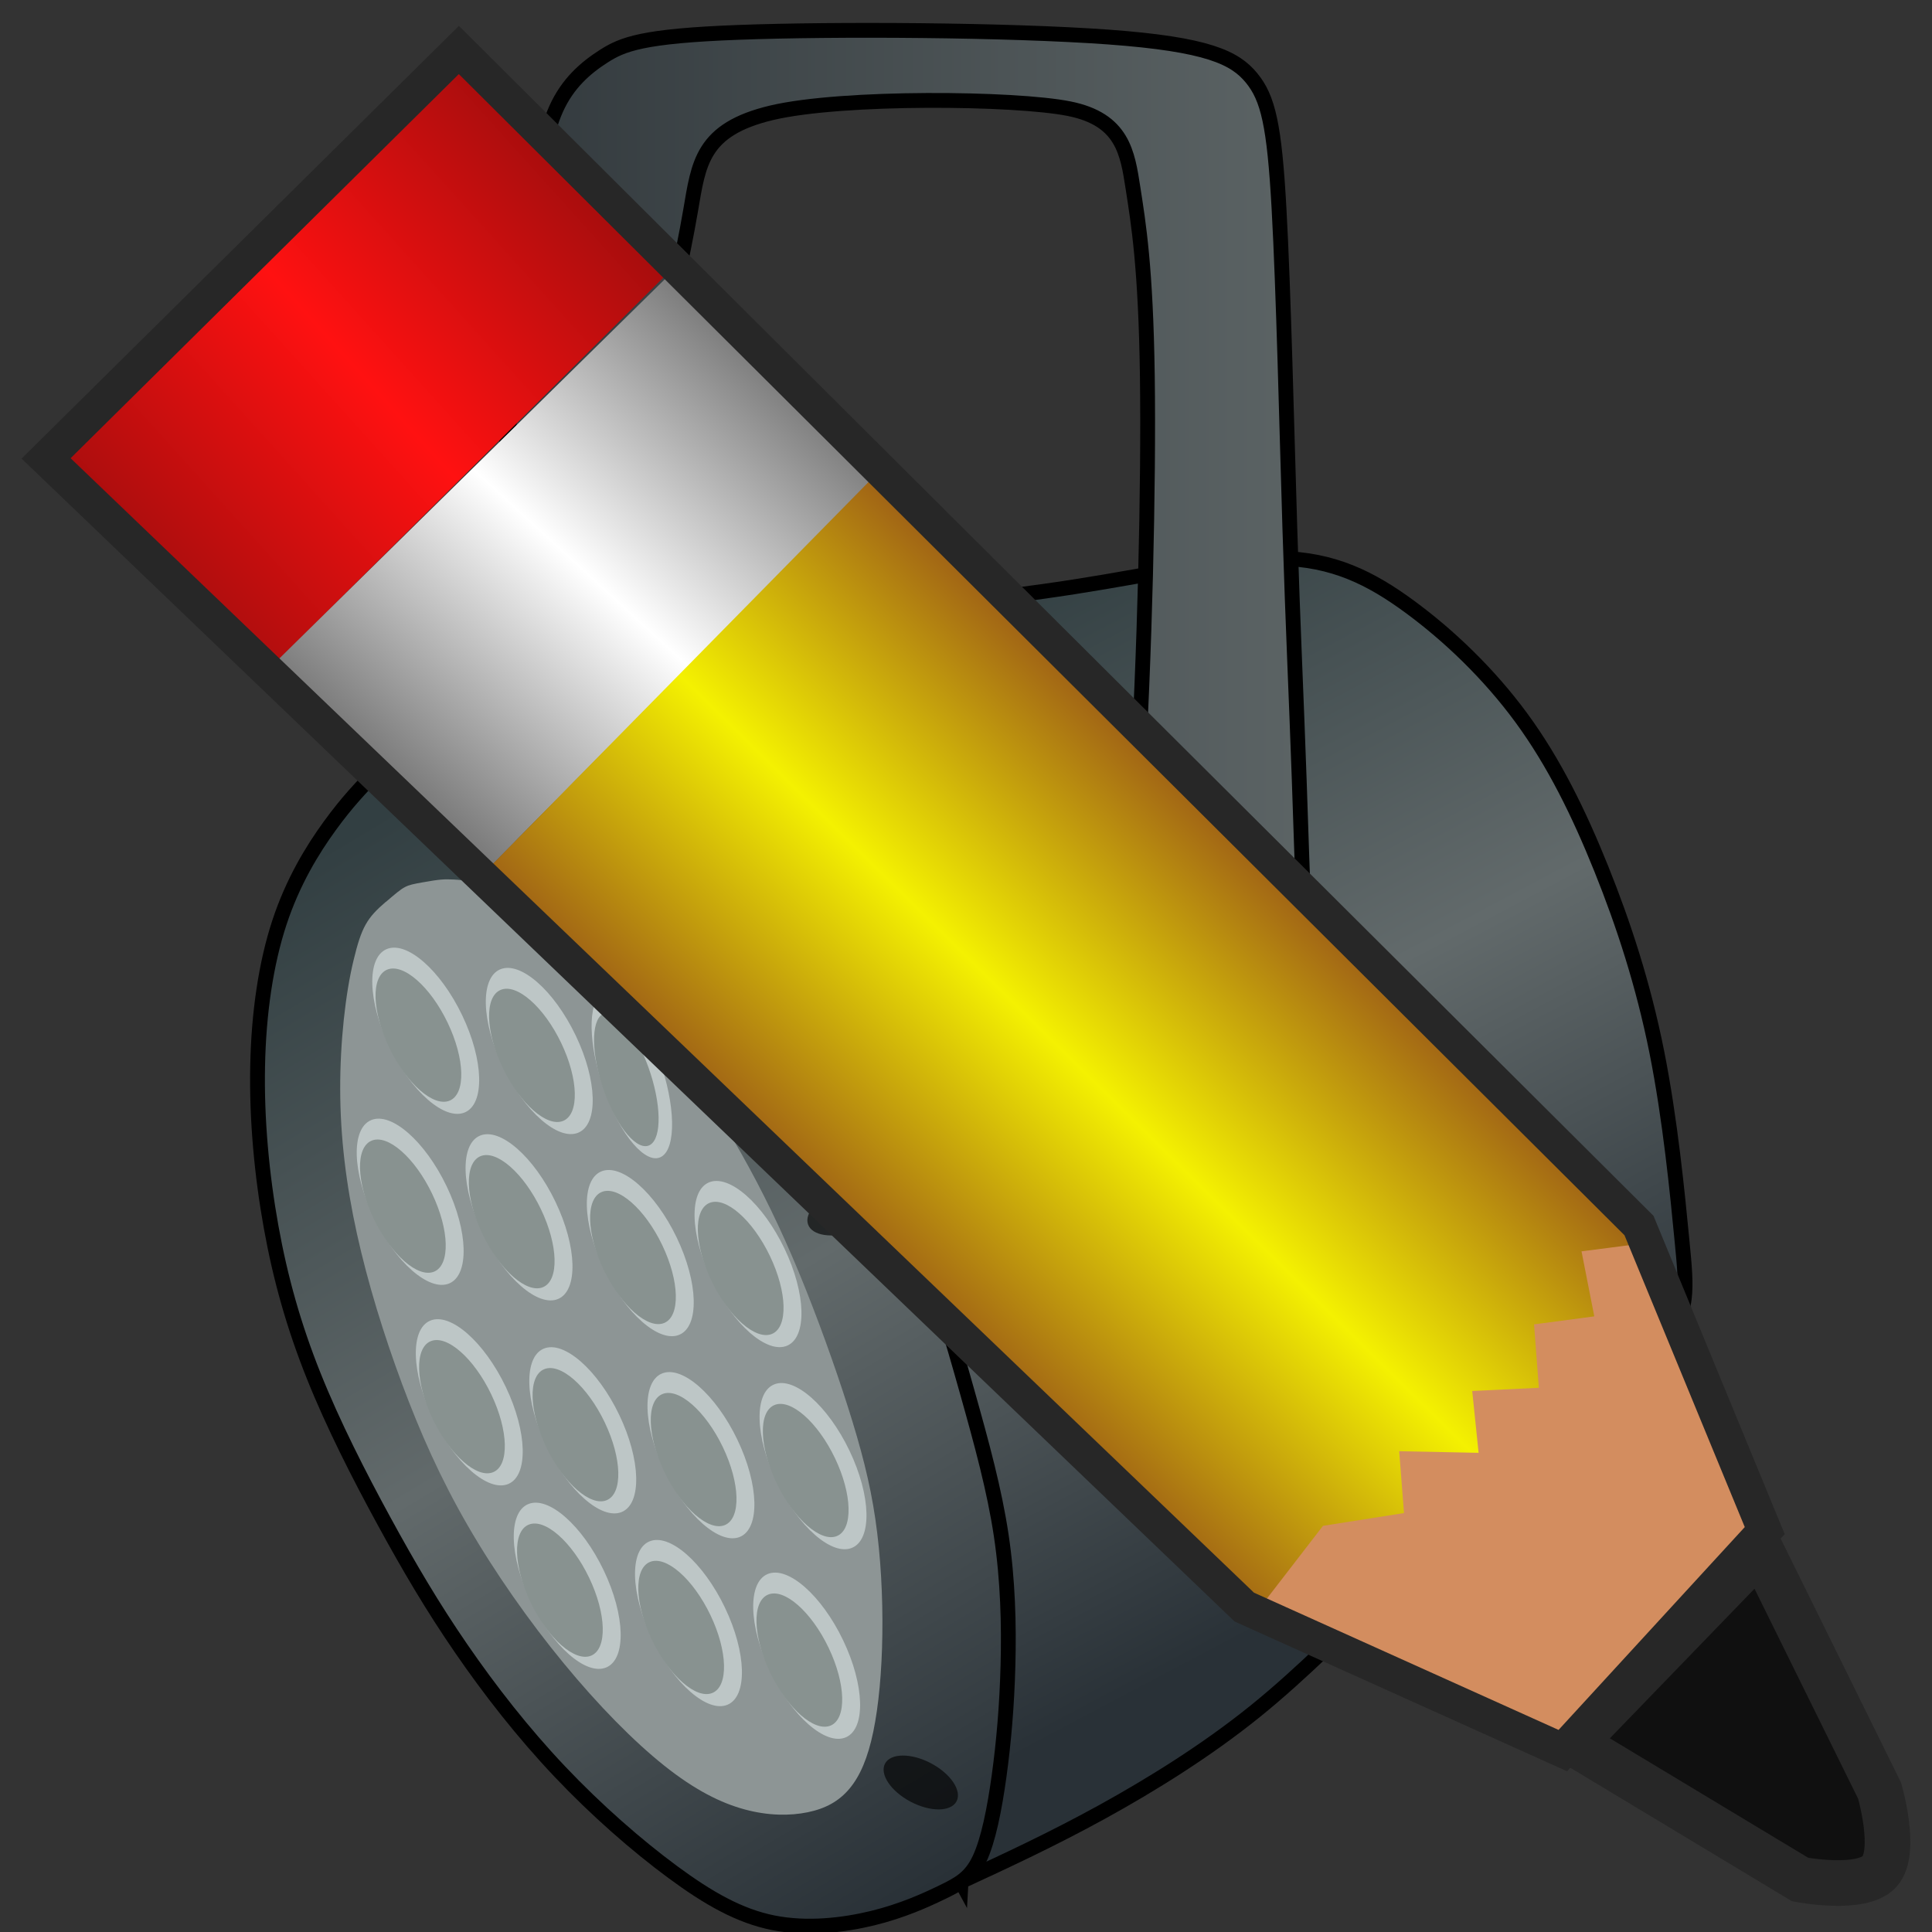 <?xml version="1.0" encoding="UTF-8" standalone="no"?>
<!-- Created with Inkscape (http://www.inkscape.org/) -->

<svg
   width="32"
   height="32"
   viewBox="0 0 8.467 8.467"
   version="1.1"
   id="svg1517"
   sodipodi:docname="DmxEdit.svg"
   inkscape:version="1.3 (0e150ed6c4, 2023-07-21)"
   xml:space="preserve"
   xmlns:inkscape="http://www.inkscape.org/namespaces/inkscape"
   xmlns:sodipodi="http://sodipodi.sourceforge.net/DTD/sodipodi-0.dtd"
   xmlns:xlink="http://www.w3.org/1999/xlink"
   xmlns="http://www.w3.org/2000/svg"
   xmlns:svg="http://www.w3.org/2000/svg"><rect x="0" y="0" width="8.467" height="8.467" fill="#333333" stroke="none"/><sodipodi:namedview
     id="namedview1519"
     pagecolor="#505050"
     bordercolor="#eeeeee"
     borderopacity="1"
     inkscape:showpageshadow="0"
     inkscape:pageopacity="0"
     inkscape:pagecheckerboard="0"
     inkscape:deskcolor="#505050"
     inkscape:document-units="mm"
     showgrid="false"
     inkscape:zoom="3.3638608"
     inkscape:cx="24.376752"
     inkscape:cy="27.944081"
     inkscape:window-width="1280"
     inkscape:window-height="961"
     inkscape:window-x="-8"
     inkscape:window-y="-8"
     inkscape:window-maximized="1"
     inkscape:current-layer="svg1517" /><defs
     id="defs1514"><linearGradient
       id="linearGradient11"
       inkscape:collect="always"><stop
         style="stop-color:#31383c;stop-opacity:1;"
         offset="0"
         id="stop12" /><stop
         style="stop-color:#5e6667;stop-opacity:1;"
         offset="1"
         id="stop13" /></linearGradient><linearGradient
       id="linearGradient9"
       inkscape:collect="always"><stop
         style="stop-color:#323f42;stop-opacity:1;"
         offset="0"
         id="stop9" /><stop
         style="stop-color:#626a6b;stop-opacity:1;"
         offset="0.5"
         id="stop11" /><stop
         style="stop-color:#293137;stop-opacity:1;"
         offset="1"
         id="stop10" /></linearGradient><inkscape:path-effect
       effect="bspline"
       id="path-effect36"
       is_visible="true"
       lpeversion="1.3"
       weight="33.333"
       steps="2"
       helper_size="0"
       apply_no_weight="true"
       apply_with_weight="true"
       only_selected="false"
       uniform="false" /><inkscape:path-effect
       effect="bspline"
       id="path-effect35"
       is_visible="true"
       lpeversion="1.3"
       weight="33.333"
       steps="2"
       helper_size="0"
       apply_no_weight="true"
       apply_with_weight="true"
       only_selected="false"
       uniform="false" /><inkscape:path-effect
       effect="bspline"
       id="path-effect34"
       is_visible="true"
       lpeversion="1.3"
       weight="33.333"
       steps="2"
       helper_size="0"
       apply_no_weight="true"
       apply_with_weight="true"
       only_selected="false"
       uniform="false" /><inkscape:path-effect
       effect="bspline"
       id="path-effect6"
       is_visible="true"
       lpeversion="1.3"
       weight="33.333"
       steps="2"
       helper_size="0"
       apply_no_weight="true"
       apply_with_weight="true"
       only_selected="false"
       uniform="false" /><linearGradient
       inkscape:collect="always"
       xlink:href="#linearGradient9"
       id="linearGradient10"
       x1="30.899"
       y1="164.709"
       x2="39.687"
       y2="181.305"
       gradientUnits="userSpaceOnUse" /><linearGradient
       inkscape:collect="always"
       xlink:href="#linearGradient11"
       id="linearGradient13"
       x1="23.011"
       y1="166.963"
       x2="38.699"
       y2="166.963"
       gradientUnits="userSpaceOnUse" /><linearGradient
       inkscape:collect="always"
       xlink:href="#linearGradient9"
       id="linearGradient15"
       x1="20.333"
       y1="168.758"
       x2="31.358"
       y2="187.223"
       gradientUnits="userSpaceOnUse" /><linearGradient
       inkscape:collect="always"
       id="linearGradient8193"><stop
         style="stop-color:#995717;stop-opacity:1;"
         offset="0"
         id="stop8189" /><stop
         style="stop-color:#f4f101;stop-opacity:1;"
         offset="0.5"
         id="stop8197" /><stop
         style="stop-color:#995717;stop-opacity:1;"
         offset="1"
         id="stop8191" /></linearGradient><linearGradient
       inkscape:collect="always"
       id="linearGradient8181"><stop
         style="stop-color:#767676;stop-opacity:1;"
         offset="0"
         id="stop8177" /><stop
         style="stop-color:#ffffff;stop-opacity:1;"
         offset="0.497"
         id="stop8185" /><stop
         style="stop-color:#767676;stop-opacity:1;"
         offset="0.997"
         id="stop8179" /></linearGradient><linearGradient
       inkscape:collect="always"
       id="linearGradient5861"><stop
         style="stop-color:#a40d0d;stop-opacity:1;"
         offset="0"
         id="stop5857" /><stop
         style="stop-color:#ff1111;stop-opacity:1;"
         offset="0.5"
         id="stop5865" /><stop
         style="stop-color:#a40d0d;stop-opacity:1;"
         offset="1"
         id="stop5859" /></linearGradient><linearGradient
       inkscape:collect="always"
       xlink:href="#linearGradient5861"
       id="linearGradient5863"
       x1="5.993"
       y1="0.695"
       x2="7.967"
       y2="2.475"
       gradientUnits="userSpaceOnUse"
       gradientTransform="translate(-0.014,-0.036)" /><linearGradient
       inkscape:collect="always"
       xlink:href="#linearGradient8181"
       id="linearGradient8183"
       x1="5.132"
       y1="1.563"
       x2="6.833"
       y2="3.421"
       gradientUnits="userSpaceOnUse"
       gradientTransform="translate(-0.014,-0.036)" /><linearGradient
       inkscape:collect="always"
       xlink:href="#linearGradient8193"
       id="linearGradient8195"
       x1="2.857"
       y1="3.762"
       x2="4.685"
       y2="5.625"
       gradientUnits="userSpaceOnUse"
       gradientTransform="translate(-0.014,-0.036)" /></defs><g
     inkscape:label="Calque 1"
     id="layer1"
     transform="translate(12.897,-0.351)" /><g
     id="g182"
     transform="matrix(0.245,0,0,0.245,-13.642,-37.46)"><path
       style="fill:url(#linearGradient10);fill-opacity:1;fill-rule:evenodd;stroke:#000000;stroke-width:0.265px;stroke-linecap:butt;stroke-linejoin:miter;stroke-opacity:1"
       d="m 31.716,187.222 c 0.811,-0.375 1.622,-0.751 2.519,-1.244 0.897,-0.494 1.879,-1.105 2.741,-1.801 0.862,-0.695 1.604,-1.474 2.429,-2.225 0.825,-0.751 1.733,-1.474 2.642,-2.225 0.908,-0.751 1.817,-1.529 2.252,-2.113 0.436,-0.584 0.399,-0.973 0.315,-1.835 -0.083,-0.862 -0.213,-2.197 -0.454,-3.402 -0.241,-1.205 -0.593,-2.28 -0.992,-3.272 -0.399,-0.992 -0.844,-1.9 -1.428,-2.697 -0.584,-0.797 -1.307,-1.483 -2.002,-1.993 -0.695,-0.51 -1.363,-0.844 -2.317,-0.862 -0.955,-0.018 -2.197,0.278 -3.689,0.51 -1.492,0.232 -3.235,0.399 -4.57,0.565 -1.335,0.167 -2.262,0.334 -3.124,0.556 -0.862,0.222 -1.659,0.501 -2.224,0.752 -0.564,0.251 -0.896,0.476 -1.221,0.709 -0.326,0.233 -0.645,0.474 -0.965,0.715 3.098,6.134 6.197,12.268 7.878,15.579 1.681,3.31 1.945,3.797 2.21,4.284 z"
       id="path36"
       inkscape:path-effect="#path-effect36"
       inkscape:original-d="m 31.715732,187.22155 c 0,0 1.622171,-0.75083 2.433255,-1.12625 0.982591,-0.6118 1.965143,-1.22358 2.947715,-1.83537 0.741577,-0.77866 1.483125,-1.55729 2.224688,-2.33592 0.908434,-0.72304 1.81683,-1.44605 2.725246,-2.16908 0.908433,-0.77866 1.81683,-1.55728 2.725245,-2.33592 -0.03708,-0.38933 -0.07416,-0.77864 -0.111234,-1.16797 -0.129778,-1.33484 -0.259548,-2.66962 -0.389321,-4.00444 -0.35225,-1.07529 -0.704485,-2.15053 -1.056727,-3.2258 -0.444947,-0.90843 -0.889876,-1.81683 -1.334815,-2.72524 -0.723037,-0.68596 -1.446048,-1.37189 -2.169073,-2.05784 -0.667419,-0.33371 -1.334812,-0.66741 -2.002221,-1.00111 -1.242142,0.29663 -2.484236,0.59325 -3.726354,0.88987 -1.742708,0.16686 -3.485349,0.33371 -5.228021,0.50056 -0.926973,0.16686 -1.853909,0.33371 -2.780862,0.50056 -0.797197,0.27809 -1.594361,0.55617 -2.391542,0.83425 -0.331394,0.22479 -0.662764,0.44957 -0.994158,0.67437 -0.319807,0.24101 -0.959397,0.72301 -0.959397,0.72301 0,0 6.19669,12.26825 9.295031,18.40236 0.264189,0.48667 0.792545,1.45996 0.792545,1.45996 z"
       sodipodi:nodetypes="cccccccccccccccccccc"
       transform="translate(41.157,-0.667)" /><g
       id="g9"
       transform="translate(66.72,0.198)" /><g
       id="g39"
       transform="translate(67.408,-1.724)" /><g
       id="g44"
       transform="translate(67.663,-1.533)"
       style="opacity:0.831" /><path
       style="fill:url(#linearGradient13);fill-rule:evenodd;stroke:#000000;stroke-width:0.265px;stroke-linecap:butt;stroke-linejoin:miter;stroke-opacity:1"
       d="m 33.76,179.597 c -0.167,-0.213 -0.501,-0.64 -0.649,-1.335 -0.148,-0.695 -0.111,-1.659 0.111,-2.521 0.222,-0.862 0.63,-1.622 0.945,-2.818 0.315,-1.196 0.538,-2.827 0.686,-5.2 0.148,-2.373 0.222,-5.488 0.195,-7.434 -0.028,-1.947 -0.158,-2.725 -0.256,-3.356 -0.098,-0.631 -0.18,-1.231 -1.144,-1.424 -0.964,-0.193 -4.049,-0.225 -5.314,0.072 -1.265,0.297 -1.312,0.917 -1.457,1.756 -0.144,0.839 -0.385,1.895 -0.617,2.906 -0.232,1.01 -0.454,1.974 -0.584,2.809 -0.13,0.834 -0.167,1.539 -0.204,2.243 -0.426,0.148 -0.853,0.297 -1.251,0.463 -0.399,0.167 -0.769,0.352 -1.14,0.538 0.019,-0.63 0.037,-1.261 0.139,-2.151 0.102,-0.89 0.287,-2.039 0.445,-3.235 0.158,-1.196 0.287,-2.438 0.399,-3.374 0.111,-0.936 0.204,-1.567 0.408,-2.021 0.204,-0.454 0.519,-0.732 0.853,-0.945 0.334,-0.213 0.686,-0.362 2.41,-0.426 1.724,-0.065 4.82,-0.046 6.609,0.083 1.789,0.13 2.271,0.371 2.568,0.732 0.297,0.362 0.408,0.844 0.491,2.327 0.083,1.483 0.139,3.967 0.195,5.756 0.056,1.789 0.111,2.883 0.167,4.477 0.056,1.594 0.111,3.689 0.25,5.061 0.139,1.372 0.362,2.021 0.473,2.892 0.111,0.871 0.111,1.965 -0.046,2.707 -0.158,0.742 -0.473,1.131 -0.732,1.326 -0.26,0.195 -0.463,0.195 -0.789,0.043 -0.326,-0.152 -0.773,-0.455 -1.214,-0.429 -0.442,0.026 -0.878,0.38 -1.173,0.55 -0.296,0.17 -0.45,0.156 -0.528,0.149 -0.077,-0.007 -0.077,-0.007 -0.244,-0.22 z"
       id="path34"
       inkscape:path-effect="#path-effect34"
       inkscape:original-d="m 33.926518,179.81055 c -0.333703,-0.4264 -0.667407,-0.8528 -1.00111,-1.2792 0.03708,-0.96405 0.07416,-1.92806 0.111234,-2.8921 0.407868,-0.76011 0.815721,-1.5202 1.223581,-2.2803 0.222473,-1.63147 0.444937,-3.26288 0.667407,-4.89432 0.07416,-3.11463 0.148312,-6.22913 0.222469,-9.3437 -0.129778,-0.77865 -0.259548,-1.55728 -0.389321,-2.33592 -0.06609,-0.48296 0.167329,-1.12644 -0.198275,-1.44884 -1.8787,-0.0199 -4.963655,-0.0524 -7.445483,-0.0787 -0.04755,0.62039 -0.09511,1.2408 -0.142657,1.86119 -0.241012,1.05675 -0.482015,2.11346 -0.723024,3.17019 -0.222473,0.96405 -0.444938,1.92806 -0.667407,2.89209 -0.03708,0.7045 -0.111234,2.11346 -0.111234,2.11346 0,0 -0.852798,0.29662 -1.279197,0.44494 -0.370789,0.18539 -1.112345,0.55617 -1.112345,0.55617 0,0 0.03708,-1.26066 0.05562,-1.89099 0.185394,-1.14944 0.370782,-2.29884 0.556173,-3.44827 0.129776,-1.24214 0.259547,-2.48423 0.38932,-3.72635 0.0927,-0.63034 0.185391,-1.26066 0.278087,-1.89099 0.31517,-0.27809 0.630329,-0.55617 0.945493,-0.83426 0.352249,-0.14831 0.704485,-0.29662 1.056727,-0.44494 3.09609,0.0185 6.192054,0.0371 9.288081,0.0556 0.482026,0.24102 0.96403,0.48202 1.446048,0.72303 0.111236,0.48202 0.22247,0.96403 0.333703,1.44604 0.05562,2.48429 0.111234,4.96848 0.166852,7.45272 0.05562,1.09382 0.111233,2.18761 0.166851,3.28141 0.05562,2.09496 0.111234,4.18983 0.166852,6.28475 0.222475,0.64888 0.444939,1.29774 0.667406,1.94661 0,1.09382 0,2.18761 0,3.28141 -0.315169,0.38933 -0.630327,0.77864 -0.945491,1.16796 -0.203936,0 -0.407861,0 -0.611791,0 -0.447196,-0.30318 -0.894365,-0.60635 -1.341561,-0.90953 -0.436143,0.35449 -0.872238,0.70895 -1.308402,1.06347 -0.154879,-0.0142 -0.309739,-0.0285 -0.464603,-0.0427 z"
       sodipodi:nodetypes="cccccccascccccccccccccccccccccccccc"
       transform="translate(41.157,-0.667)" /><path
       style="fill:url(#linearGradient15);fill-opacity:1;fill-rule:evenodd;stroke:#000000;stroke-width:0.265px;stroke-linecap:butt;stroke-linejoin:miter;stroke-opacity:1"
       d="m 21.246,167.38 c -0.26,0.269 -0.512,0.53 -0.821,0.956 -0.31,0.426 -0.662,1 -0.903,1.733 -0.241,0.732 -0.371,1.622 -0.389,2.568 -0.019,0.946 0.074,1.947 0.241,2.874 0.167,0.927 0.408,1.78 0.76,2.66 0.352,0.881 0.816,1.789 1.261,2.605 0.445,0.816 0.871,1.539 1.381,2.28 0.51,0.742 1.103,1.502 1.761,2.197 0.658,0.695 1.381,1.326 2.021,1.798 0.64,0.473 1.196,0.788 1.798,0.908 0.603,0.12 1.251,0.046 1.78,-0.083 0.528,-0.13 0.936,-0.315 1.242,-0.463 0.306,-0.148 0.51,-0.26 0.667,-0.593 0.158,-0.334 0.269,-0.89 0.352,-1.492 0.083,-0.603 0.139,-1.251 0.158,-1.974 0.019,-0.723 -10e-7,-1.52 -0.121,-2.327 -0.121,-0.806 -0.343,-1.622 -0.612,-2.577 -0.269,-0.955 -0.584,-2.049 -1.047,-3.17 -0.463,-1.122 -1.075,-2.271 -1.733,-3.291 -0.658,-1.02 -1.363,-1.91 -2.076,-2.651 -0.714,-0.742 -1.437,-1.335 -2.067,-1.715 -0.63,-0.38 -1.168,-0.547 -1.576,-0.64 -0.408,-0.093 -0.686,-0.111 -0.964,-0.13 z"
       id="path35"
       inkscape:path-effect="#path-effect35"
       inkscape:original-d="m 21.245787,167.38009 c 0,0 -0.511562,0.52984 -0.778641,0.80646 -0.35225,0.57472 -0.704485,1.14942 -1.056728,1.72413 -0.129776,0.88989 -0.259547,1.77975 -0.389321,2.66963 0.0927,1.00113 0.185391,2.00222 0.278087,3.00333 0.241012,0.85281 0.482016,1.70559 0.723024,2.55839 0.463486,0.90843 0.926954,1.81683 1.390431,2.72525 0.426407,0.72304 0.852798,1.44604 1.279196,2.16907 0.593263,0.76012 1.186501,1.5202 1.779752,2.28031 0.723039,0.63034 1.446049,1.26065 2.169073,1.89098 0.556183,0.31517 1.112345,0.63033 1.668518,0.9455 0.64888,-0.0742 1.297734,-0.14832 1.946603,-0.22247 0.407869,-0.1854 0.815718,-0.37079 1.223579,-0.55618 0.203933,-0.11123 0.40786,-0.22247 0.611791,-0.3337 0.111236,-0.55618 0.222467,-1.11235 0.333703,-1.66852 0.05562,-0.64888 0.111233,-1.29773 0.166851,-1.9466 -0.01855,-0.7972 -0.03708,-1.59436 -0.05562,-2.39154 -0.222472,-0.81574 -0.444936,-1.63144 -0.667406,-2.44716 -0.315172,-1.09383 -0.63033,-2.18761 -0.945494,-3.28142 -0.611801,-1.14944 -1.223579,-2.29884 -1.835369,-3.44827 -0.704498,-0.88989 -1.40897,-1.77975 -2.113455,-2.66963 -0.723038,-0.59326 -1.446048,-1.1865 -2.169072,-1.77975 -0.537644,-0.16685 -1.075267,-0.3337 -1.6129,-0.50055 -0.278092,-0.0186 -0.834259,-0.0556 -0.834259,-0.0556 z"
       sodipodi:nodetypes="ccccccccccccccccccccccccc"
       transform="translate(41.157,-0.667)" /><path
       style="fill:#8d9595;fill-opacity:1;fill-rule:evenodd;stroke:none;stroke-width:0.265px;stroke-linecap:butt;stroke-linejoin:miter;stroke-opacity:1"
       d="m 21.274,169.688 c -0.341,0.292 -0.436,0.454 -0.579,1.047 -0.144,0.593 -0.241,1.455 -0.239,2.308 0.002,0.853 0.104,1.696 0.299,2.582 0.195,0.885 0.482,1.812 0.806,2.684 0.324,0.871 0.686,1.687 1.173,2.531 0.487,0.844 1.098,1.715 1.72,2.47 0.621,0.755 1.251,1.395 1.798,1.831 0.547,0.436 1.01,0.667 1.437,0.783 0.426,0.116 0.816,0.116 1.131,0.051 0.315,-0.065 0.556,-0.195 0.746,-0.422 0.19,-0.227 0.329,-0.552 0.426,-1.02 0.097,-0.468 0.153,-1.08 0.162,-1.747 0.009,-0.667 -0.028,-1.39 -0.125,-2.053 -0.097,-0.663 -0.255,-1.265 -0.491,-2.007 -0.236,-0.742 -0.552,-1.622 -0.876,-2.405 -0.324,-0.783 -0.658,-1.469 -1.038,-2.141 -0.38,-0.672 -0.806,-1.33 -1.228,-1.886 -0.422,-0.556 -0.839,-1.01 -1.242,-1.4 -0.403,-0.389 -0.793,-0.714 -1.14,-0.959 -0.348,-0.246 -0.654,-0.412 -0.904,-0.51 -0.25,-0.097 -0.445,-0.125 -0.619,-0.134 -0.174,-0.009 -0.25,-0.005 -0.563,0.051 -0.313,0.056 -0.313,0.056 -0.653,0.348 z"
       id="path6"
       inkscape:path-effect="#path-effect6"
       inkscape:original-d="m 21.217978,169.49355 c -0.285038,0.48665 -0.38005,0.64887 -0.570077,0.9733 -0.09733,0.86207 -0.194661,1.72414 -0.29199,2.5862 0.101967,0.84355 0.20393,1.68706 0.305895,2.53059 0.287362,0.92697 0.574711,1.85391 0.862067,2.78086 0.36152,0.81574 0.723024,1.63144 1.084537,2.44716 0.611801,0.87135 1.223579,1.74267 1.835369,2.61401 0.630341,0.63961 1.260657,1.2792 1.890986,1.91879 0.463486,0.23175 0.926954,0.46348 1.39043,0.69522 0.389329,0 0.778642,0 1.167963,0 0.241012,-0.12978 0.482016,-0.25955 0.723025,-0.38932 0.139046,-0.32444 0.278085,-0.64887 0.417129,-0.9733 0.05562,-0.6118 0.111233,-1.22358 0.166851,-1.83537 -0.03708,-0.72304 -0.07416,-1.44605 -0.111233,-2.16907 -0.157586,-0.60254 -0.315167,-1.20504 -0.472747,-1.80756 -0.315172,-0.88063 -0.63033,-1.76122 -0.945494,-2.64182 -0.333711,-0.68596 -0.667406,-1.3719 -1.001109,-2.05784 -0.426408,-0.65815 -0.8528,-1.31627 -1.279198,-1.97441 -0.417138,-0.45422 -0.834259,-0.90842 -1.251388,-1.36263 -0.389328,-0.32444 -0.778641,-0.64886 -1.167962,-0.9733 -0.305901,-0.16685 -0.61179,-0.3337 -0.917685,-0.50055 -0.194664,-0.0278 -0.38932,-0.0556 -0.58398,-0.0834 -0.152947,0.009 -0.229411,0.0139 -0.458843,0.0278 -0.39629,0.0973 -0.396273,0.0973 -0.792546,0.19464 z"
       sodipodi:nodetypes="scccccccccccccccccccccss"
       transform="translate(41.311,-0.66)" /><g
       id="g6"
       transform="translate(41.313,-0.772)"><ellipse
         style="fill:#bdc6c6;fill-opacity:1;fill-rule:evenodd;stroke:none;stroke-width:0.653;stroke-linecap:round;stroke-linejoin:round"
         id="path1"
         cx="-54.54"
         cy="167.165"
         rx="0.708"
         ry="1.619"
         transform="matrix(0.921,-0.391,0.432,0.902,0,0)" /><ellipse
         style="fill:#889290;fill-opacity:1;fill-rule:evenodd;stroke:none;stroke-width:0.524;stroke-linecap:round;stroke-linejoin:round"
         id="ellipse6"
         cx="-54.692"
         cy="167.186"
         rx="0.568"
         ry="1.298"
         transform="matrix(0.921,-0.391,0.432,0.902,0,0)" /></g><g
       id="g8"
       transform="translate(43.344,-0.41)"><ellipse
         style="fill:#bdc6c6;fill-opacity:1;fill-rule:evenodd;stroke:none;stroke-width:0.653;stroke-linecap:round;stroke-linejoin:round"
         id="ellipse7"
         cx="-54.54"
         cy="167.165"
         rx="0.708"
         ry="1.619"
         transform="matrix(0.921,-0.391,0.432,0.902,0,0)" /><ellipse
         style="fill:#889290;fill-opacity:1;fill-rule:evenodd;stroke:none;stroke-width:0.524;stroke-linecap:round;stroke-linejoin:round"
         id="ellipse8"
         cx="-54.692"
         cy="167.186"
         rx="0.568"
         ry="1.298"
         transform="matrix(0.921,-0.391,0.432,0.902,0,0)" /></g><g
       id="g10"
       transform="translate(41.035,2.287)"><ellipse
         style="fill:#bdc6c6;fill-opacity:1;fill-rule:evenodd;stroke:none;stroke-width:0.653;stroke-linecap:round;stroke-linejoin:round"
         id="ellipse9"
         cx="-54.54"
         cy="167.165"
         rx="0.708"
         ry="1.619"
         transform="matrix(0.921,-0.391,0.432,0.902,0,0)" /><ellipse
         style="fill:#889290;fill-opacity:1;fill-rule:evenodd;stroke:none;stroke-width:0.524;stroke-linecap:round;stroke-linejoin:round"
         id="ellipse10"
         cx="-54.692"
         cy="167.186"
         rx="0.568"
         ry="1.298"
         transform="matrix(0.921,-0.391,0.432,0.902,0,0)" /></g><g
       id="g12"
       transform="translate(42.982,2.565)"><ellipse
         style="fill:#bdc6c6;fill-opacity:1;fill-rule:evenodd;stroke:none;stroke-width:0.653;stroke-linecap:round;stroke-linejoin:round"
         id="ellipse11"
         cx="-54.54"
         cy="167.165"
         rx="0.708"
         ry="1.619"
         transform="matrix(0.921,-0.391,0.432,0.902,0,0)" /><ellipse
         style="fill:#889290;fill-opacity:1;fill-rule:evenodd;stroke:none;stroke-width:0.524;stroke-linecap:round;stroke-linejoin:round"
         id="ellipse12"
         cx="-54.692"
         cy="167.186"
         rx="0.568"
         ry="1.298"
         transform="matrix(0.921,-0.391,0.432,0.902,0,0)" /></g><g
       id="g14"
       transform="translate(45.151,3.205)"><ellipse
         style="fill:#bdc6c6;fill-opacity:1;fill-rule:evenodd;stroke:none;stroke-width:0.653;stroke-linecap:round;stroke-linejoin:round"
         id="ellipse13"
         cx="-54.54"
         cy="167.165"
         rx="0.708"
         ry="1.619"
         transform="matrix(0.921,-0.391,0.432,0.902,0,0)" /><ellipse
         style="fill:#889290;fill-opacity:1;fill-rule:evenodd;stroke:none;stroke-width:0.524;stroke-linecap:round;stroke-linejoin:round"
         id="ellipse14"
         cx="-54.692"
         cy="167.186"
         rx="0.568"
         ry="1.298"
         transform="matrix(0.921,-0.391,0.432,0.902,0,0)" /></g><g
       id="g16"
       transform="translate(42.092,5.874)"><ellipse
         style="fill:#bdc6c6;fill-opacity:1;fill-rule:evenodd;stroke:none;stroke-width:0.653;stroke-linecap:round;stroke-linejoin:round"
         id="ellipse15"
         cx="-54.54"
         cy="167.165"
         rx="0.708"
         ry="1.619"
         transform="matrix(0.921,-0.391,0.432,0.902,0,0)" /><ellipse
         style="fill:#889290;fill-opacity:1;fill-rule:evenodd;stroke:none;stroke-width:0.524;stroke-linecap:round;stroke-linejoin:round"
         id="ellipse16"
         cx="-54.692"
         cy="167.186"
         rx="0.568"
         ry="1.298"
         transform="matrix(0.921,-0.391,0.432,0.902,0,0)" /></g><g
       id="g18"
       transform="translate(44.122,6.375)"><ellipse
         style="fill:#bdc6c6;fill-opacity:1;fill-rule:evenodd;stroke:none;stroke-width:0.653;stroke-linecap:round;stroke-linejoin:round"
         id="ellipse17"
         cx="-54.54"
         cy="167.165"
         rx="0.708"
         ry="1.619"
         transform="matrix(0.921,-0.391,0.432,0.902,0,0)" /><ellipse
         style="fill:#889290;fill-opacity:1;fill-rule:evenodd;stroke:none;stroke-width:0.524;stroke-linecap:round;stroke-linejoin:round"
         id="ellipse18"
         cx="-54.692"
         cy="167.186"
         rx="0.568"
         ry="1.298"
         transform="matrix(0.921,-0.391,0.432,0.902,0,0)" /></g><g
       id="g20"
       transform="translate(46.236,6.82)"><ellipse
         style="fill:#bdc6c6;fill-opacity:1;fill-rule:evenodd;stroke:none;stroke-width:0.653;stroke-linecap:round;stroke-linejoin:round"
         id="ellipse19"
         cx="-54.54"
         cy="167.165"
         rx="0.708"
         ry="1.619"
         transform="matrix(0.921,-0.391,0.432,0.902,0,0)" /><ellipse
         style="fill:#889290;fill-opacity:1;fill-rule:evenodd;stroke:none;stroke-width:0.524;stroke-linecap:round;stroke-linejoin:round"
         id="ellipse20"
         cx="-54.692"
         cy="167.186"
         rx="0.568"
         ry="1.298"
         transform="matrix(0.921,-0.391,0.432,0.902,0,0)" /></g><g
       id="g22"
       transform="translate(43.844,9.156)"><ellipse
         style="fill:#bdc6c6;fill-opacity:1;fill-rule:evenodd;stroke:none;stroke-width:0.653;stroke-linecap:round;stroke-linejoin:round"
         id="ellipse21"
         cx="-54.54"
         cy="167.165"
         rx="0.708"
         ry="1.619"
         transform="matrix(0.921,-0.391,0.432,0.902,0,0)" /><ellipse
         style="fill:#889290;fill-opacity:1;fill-rule:evenodd;stroke:none;stroke-width:0.524;stroke-linecap:round;stroke-linejoin:round"
         id="ellipse22"
         cx="-54.692"
         cy="167.186"
         rx="0.568"
         ry="1.298"
         transform="matrix(0.921,-0.391,0.432,0.902,0,0)" /></g><g
       id="g24"
       transform="translate(46.013,9.823)"><ellipse
         style="fill:#bdc6c6;fill-opacity:1;fill-rule:evenodd;stroke:none;stroke-width:0.653;stroke-linecap:round;stroke-linejoin:round"
         id="ellipse23"
         cx="-54.54"
         cy="167.165"
         rx="0.708"
         ry="1.619"
         transform="matrix(0.921,-0.391,0.432,0.902,0,0)" /><ellipse
         style="fill:#889290;fill-opacity:1;fill-rule:evenodd;stroke:none;stroke-width:0.524;stroke-linecap:round;stroke-linejoin:round"
         id="ellipse24"
         cx="-54.692"
         cy="167.186"
         rx="0.568"
         ry="1.298"
         transform="matrix(0.921,-0.391,0.432,0.902,0,0)" /></g><g
       id="g26"
       transform="translate(48.127,10.407)"><ellipse
         style="fill:#bdc6c6;fill-opacity:1;fill-rule:evenodd;stroke:none;stroke-width:0.653;stroke-linecap:round;stroke-linejoin:round"
         id="ellipse25"
         cx="-54.54"
         cy="167.165"
         rx="0.708"
         ry="1.619"
         transform="matrix(0.921,-0.391,0.432,0.902,0,0)" /><ellipse
         style="fill:#889290;fill-opacity:1;fill-rule:evenodd;stroke:none;stroke-width:0.524;stroke-linecap:round;stroke-linejoin:round"
         id="ellipse26"
         cx="-54.692"
         cy="167.186"
         rx="0.568"
         ry="1.298"
         transform="matrix(0.921,-0.391,0.432,0.902,0,0)" /></g><g
       id="g29"
       transform="translate(47.078,3.401)"><ellipse
         style="fill:#bdc6c6;fill-opacity:1;fill-rule:evenodd;stroke:none;stroke-width:0.653;stroke-linecap:round;stroke-linejoin:round"
         id="ellipse28"
         cx="-54.54"
         cy="167.165"
         rx="0.708"
         ry="1.619"
         transform="matrix(0.921,-0.391,0.432,0.902,0,0)" /><ellipse
         style="fill:#889290;fill-opacity:1;fill-rule:evenodd;stroke:none;stroke-width:0.524;stroke-linecap:round;stroke-linejoin:round"
         id="ellipse29"
         cx="-54.692"
         cy="167.186"
         rx="0.568"
         ry="1.298"
         transform="matrix(0.921,-0.391,0.432,0.902,0,0)" /></g><g
       id="g31"
       transform="translate(48.241,7.016)"><ellipse
         style="fill:#bdc6c6;fill-opacity:1;fill-rule:evenodd;stroke:none;stroke-width:0.653;stroke-linecap:round;stroke-linejoin:round"
         id="ellipse30"
         cx="-54.54"
         cy="167.165"
         rx="0.708"
         ry="1.619"
         transform="matrix(0.921,-0.391,0.432,0.902,0,0)" /><ellipse
         style="fill:#889290;fill-opacity:1;fill-rule:evenodd;stroke:none;stroke-width:0.524;stroke-linecap:round;stroke-linejoin:round"
         id="ellipse31"
         cx="-54.692"
         cy="167.186"
         rx="0.568"
         ry="1.298"
         transform="matrix(0.921,-0.391,0.432,0.902,0,0)" /></g><g
       id="g33-1"
       transform="matrix(0.753,0,0,1,50.43,0.022)"><ellipse
         style="fill:#bdc6c6;fill-opacity:1;fill-rule:evenodd;stroke:none;stroke-width:0.653;stroke-linecap:round;stroke-linejoin:round"
         id="ellipse32"
         cx="-54.54"
         cy="167.165"
         rx="0.708"
         ry="1.619"
         transform="matrix(0.921,-0.391,0.432,0.902,0,0)" /><ellipse
         style="fill:#889290;fill-opacity:1;fill-rule:evenodd;stroke:none;stroke-width:0.524;stroke-linecap:round;stroke-linejoin:round"
         id="ellipse33"
         cx="-54.692"
         cy="167.186"
         rx="0.568"
         ry="1.298"
         transform="matrix(0.921,-0.391,0.432,0.902,0,0)" /></g><ellipse
       style="fill:#000000;fill-opacity:1;fill-rule:evenodd;stroke:none;stroke-width:0.357;stroke-linecap:round;stroke-linejoin:round"
       id="path13"
       cx="77.063"
       cy="176.109"
       rx="0.747"
       ry="0.511" /><ellipse
       style="fill:#000000;fill-opacity:0.634;fill-rule:evenodd;stroke:none;stroke-width:0.357;stroke-linecap:round;stroke-linejoin:round"
       id="path15"
       cx="7.616"
       cy="188.221"
       rx="0.723"
       ry="0.389"
       transform="rotate(-19.765)" /><ellipse
       style="fill:#000000;fill-opacity:0.634;fill-rule:evenodd;stroke:none;stroke-width:0.357;stroke-linecap:round;stroke-linejoin:round"
       id="ellipse27"
       cx="-141.582"
       cy="111.359"
       rx="0.723"
       ry="0.389"
       transform="rotate(-73.072)" /><ellipse
       style="fill:#000000;fill-opacity:0.634;fill-rule:evenodd;stroke:none;stroke-width:0.357;stroke-linecap:round;stroke-linejoin:round"
       id="ellipse34"
       cx="149.973"
       cy="129.841"
       rx="0.723"
       ry="0.389"
       transform="rotate(27.786)" /><g
       id="g41"
       transform="translate(66.877,-0.431)" /></g><g
     id="g1"
     transform="matrix(-1,0,0,1,8.467,0)"><path
       style="fill:#101010;fill-opacity:1;fill-rule:evenodd;stroke:#272727;stroke-width:0.2;stroke-linecap:butt;stroke-linejoin:miter;stroke-dasharray:none;stroke-opacity:1;paint-order:stroke fill markers"
       d="M 0.751,6.791 0.23,7.847 c 0,0 -0.079,0.268 0,0.355 0.079,0.087 0.348,0.035 0.348,0.035 L 1.571,7.639 Z"
       id="path373"
       sodipodi:nodetypes="cczccc" /><path
       style="fill:url(#linearGradient5863);fill-opacity:1;fill-rule:evenodd;stroke:none;stroke-width:0.2;stroke-linecap:butt;stroke-linejoin:miter;stroke-dasharray:none;stroke-opacity:0.498;paint-order:stroke fill markers"
       d="M 6.452,0.242 8.259,2.021 7.292,2.937 5.508,1.165 Z"
       id="path3202"
       sodipodi:nodetypes="ccccc" /><path
       style="fill:url(#linearGradient8183);fill-opacity:1;fill-rule:evenodd;stroke:none;stroke-width:0.265px;stroke-linecap:butt;stroke-linejoin:miter;stroke-opacity:1"
       d="M 5.512,1.183 7.301,2.943 6.357,3.837 4.588,2.048 Z"
       id="path8175" /><path
       style="fill:url(#linearGradient8195);fill-opacity:1;fill-rule:evenodd;stroke:none;stroke-width:0.265px;stroke-linecap:butt;stroke-linejoin:miter;stroke-opacity:1"
       d="M 4.607,2.058 6.367,3.847 2.913,7.062 2.287,7.013 1.258,5.713 1.264,5.361 Z"
       id="path8187" /><path
       style="fill:#d38d5f;fill-opacity:1;fill-rule:evenodd;stroke:none;stroke-width:0.2;stroke-linecap:butt;stroke-linejoin:miter;stroke-dasharray:none;stroke-opacity:0.498;paint-order:normal"
       d="m 1.265,5.449 0.271,0.035 -0.056,0.285 0.264,0.035 -0.021,0.278 0.292,0.014 -0.028,0.271 0.348,-0.007 -0.021,0.271 0.355,0.056 L 2.969,7.076 1.606,7.687 0.702,6.7 Z"
       id="path438" /><path
       style="display:inline;fill:none;fill-rule:evenodd;stroke:#272727;stroke-width:0.15;stroke-linecap:butt;stroke-linejoin:miter;stroke-dasharray:none;stroke-opacity:1;paint-order:normal"
       d="M 6.456,0.219 8.265,2.009 3.014,7.043 1.618,7.672 0.733,6.708 1.284,5.371 Z"
       id="path371" /></g></svg>
